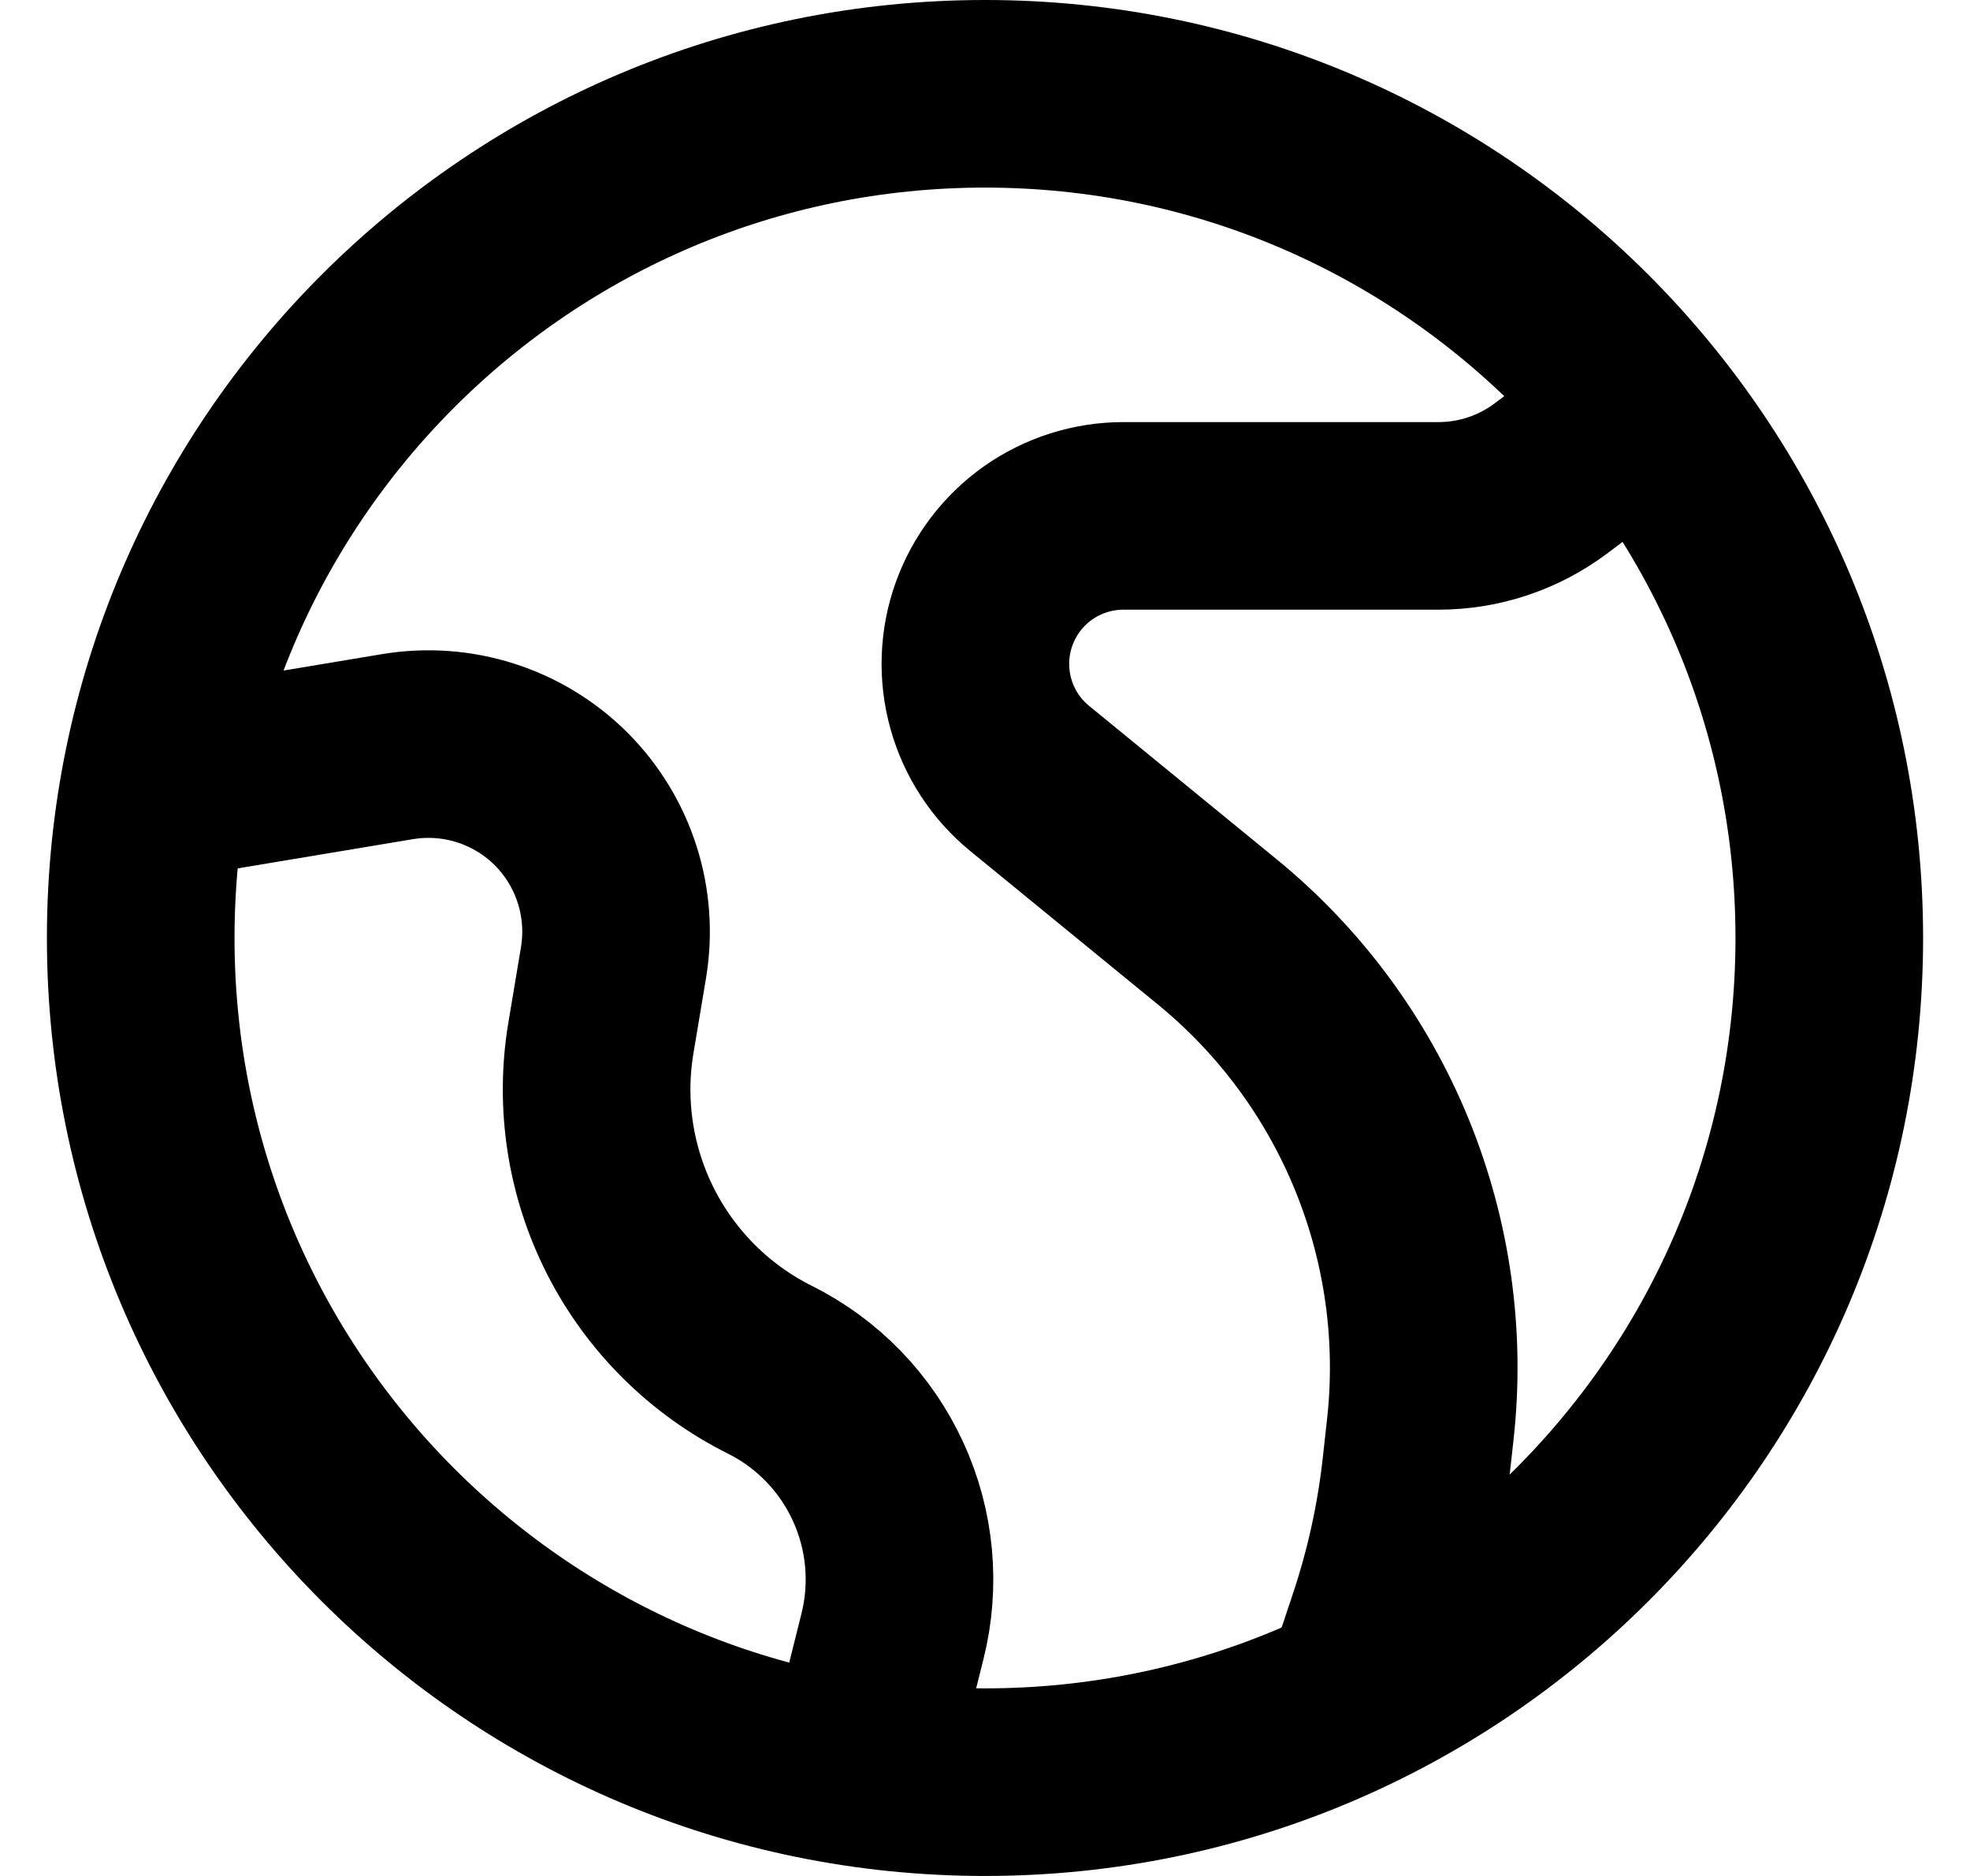 <svg width="21" height="20" viewBox="0 0 21 20" fill="none" xmlns="http://www.w3.org/2000/svg">
<path d="M18 4L16.533 5.1C16.187 5.36 15.766 5.5 15.333 5.5H11.975C11.65 5.5 11.332 5.601 11.066 5.788C10.8 5.976 10.599 6.241 10.489 6.548C10.38 6.854 10.368 7.187 10.455 7.5C10.542 7.814 10.724 8.093 10.976 8.299L12.976 9.935C13.751 10.569 14.354 11.386 14.732 12.313C15.11 13.24 15.251 14.246 15.14 15.241L15.094 15.658C15.032 16.218 14.91 16.77 14.732 17.304L14.5 18M1 8.5L4.238 7.96C4.552 7.908 4.874 7.931 5.177 8.028C5.481 8.125 5.756 8.293 5.982 8.518C6.207 8.744 6.375 9.019 6.472 9.323C6.569 9.626 6.592 9.948 6.54 10.262L6.405 11.069C6.288 11.773 6.4 12.496 6.724 13.132C7.048 13.767 7.567 14.283 8.205 14.602C8.715 14.856 9.122 15.277 9.36 15.795C9.598 16.312 9.652 16.896 9.513 17.448L9 19.5" stroke="black" stroke-width="2"/>
<path d="M10.5 19C15.471 19 19.5 14.971 19.5 10C19.5 5.029 15.471 1 10.5 1C5.529 1 1.5 5.029 1.5 10C1.5 14.971 5.529 19 10.5 19Z" stroke="black" stroke-width="2"/>
</svg>
